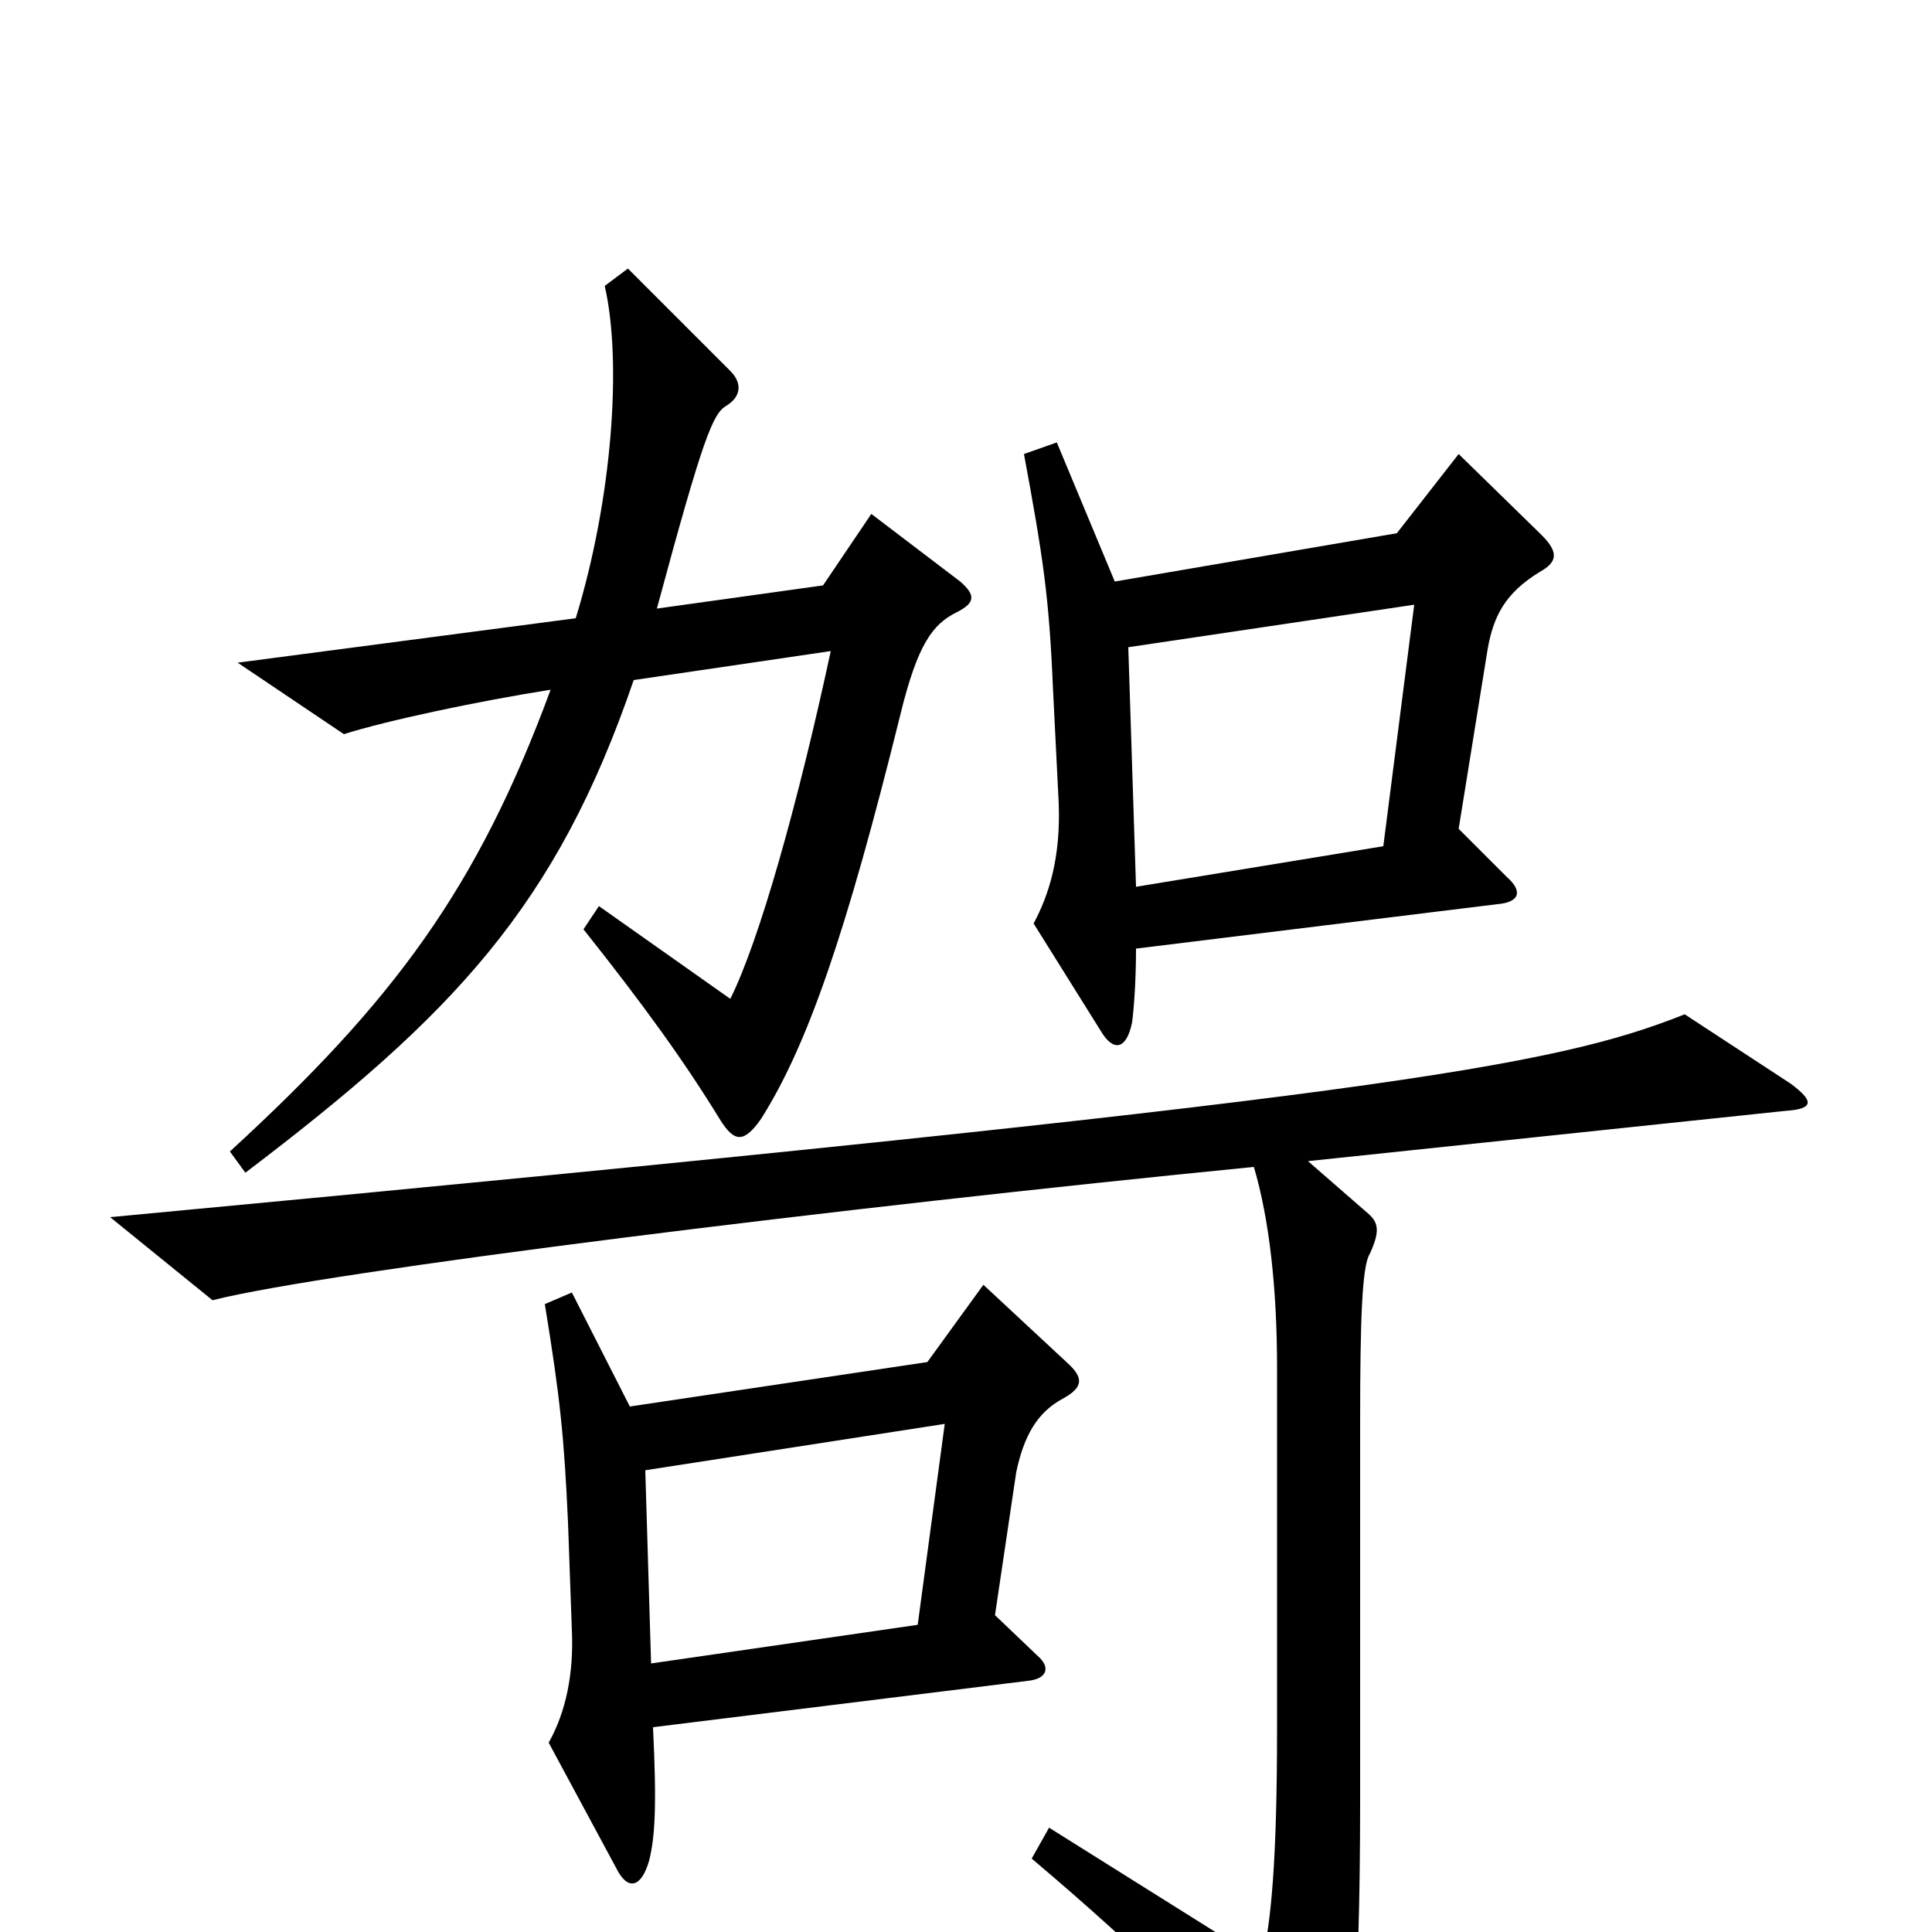 <svg xmlns="http://www.w3.org/2000/svg" viewBox="0 -1000 1000 1000">
	<path fill="#000000" d="M497 -699L451 -734L426 -697L340 -685C364 -774 369 -786 376 -790C384 -795 384 -802 378 -808L325 -861L313 -852C322 -813 317 -742 298 -680L123 -657L178 -620C200 -627 247 -637 285 -643C247 -540 204 -482 119 -404L127 -393C235 -475 288 -531 328 -648L430 -663C413 -584 393 -513 378 -483L310 -531L302 -519C333 -480 354 -451 373 -420C380 -409 385 -408 394 -421C418 -459 438 -517 466 -630C475 -667 483 -677 495 -683C505 -688 505 -692 497 -699ZM798 -723L755 -765L723 -724L577 -699L547 -771L530 -765C540 -711 543 -691 545 -644L548 -584C549 -556 543 -537 535 -522L570 -466C576 -456 583 -456 586 -471C587 -479 588 -493 588 -509L775 -532C787 -533 788 -539 780 -546L755 -571L770 -664C773 -681 779 -693 797 -704C806 -709 807 -714 798 -723ZM927 -439L872 -475C804 -448 718 -432 57 -370L110 -327C169 -342 436 -375 649 -396C657 -369 661 -333 661 -292V-105C661 -38 658 -4 653 15L543 -54L534 -38C592 11 632 51 672 95C682 106 686 105 692 93C699 79 704 40 704 -68V-264C704 -317 705 -345 709 -351C714 -362 714 -367 708 -372L677 -399L924 -425C939 -426 939 -430 927 -439ZM552 -295L509 -335L480 -295L326 -272L296 -331L282 -325C290 -276 292 -256 294 -212L296 -156C297 -134 293 -114 284 -98L319 -33C325 -21 332 -23 336 -37C339 -49 340 -65 338 -106L532 -130C542 -131 544 -137 537 -143L515 -164L526 -238C530 -257 537 -269 550 -276C561 -282 561 -287 552 -295ZM732 -687L716 -562L588 -541L584 -665ZM489 -263L475 -159L337 -139L334 -239Z"/>
</svg>